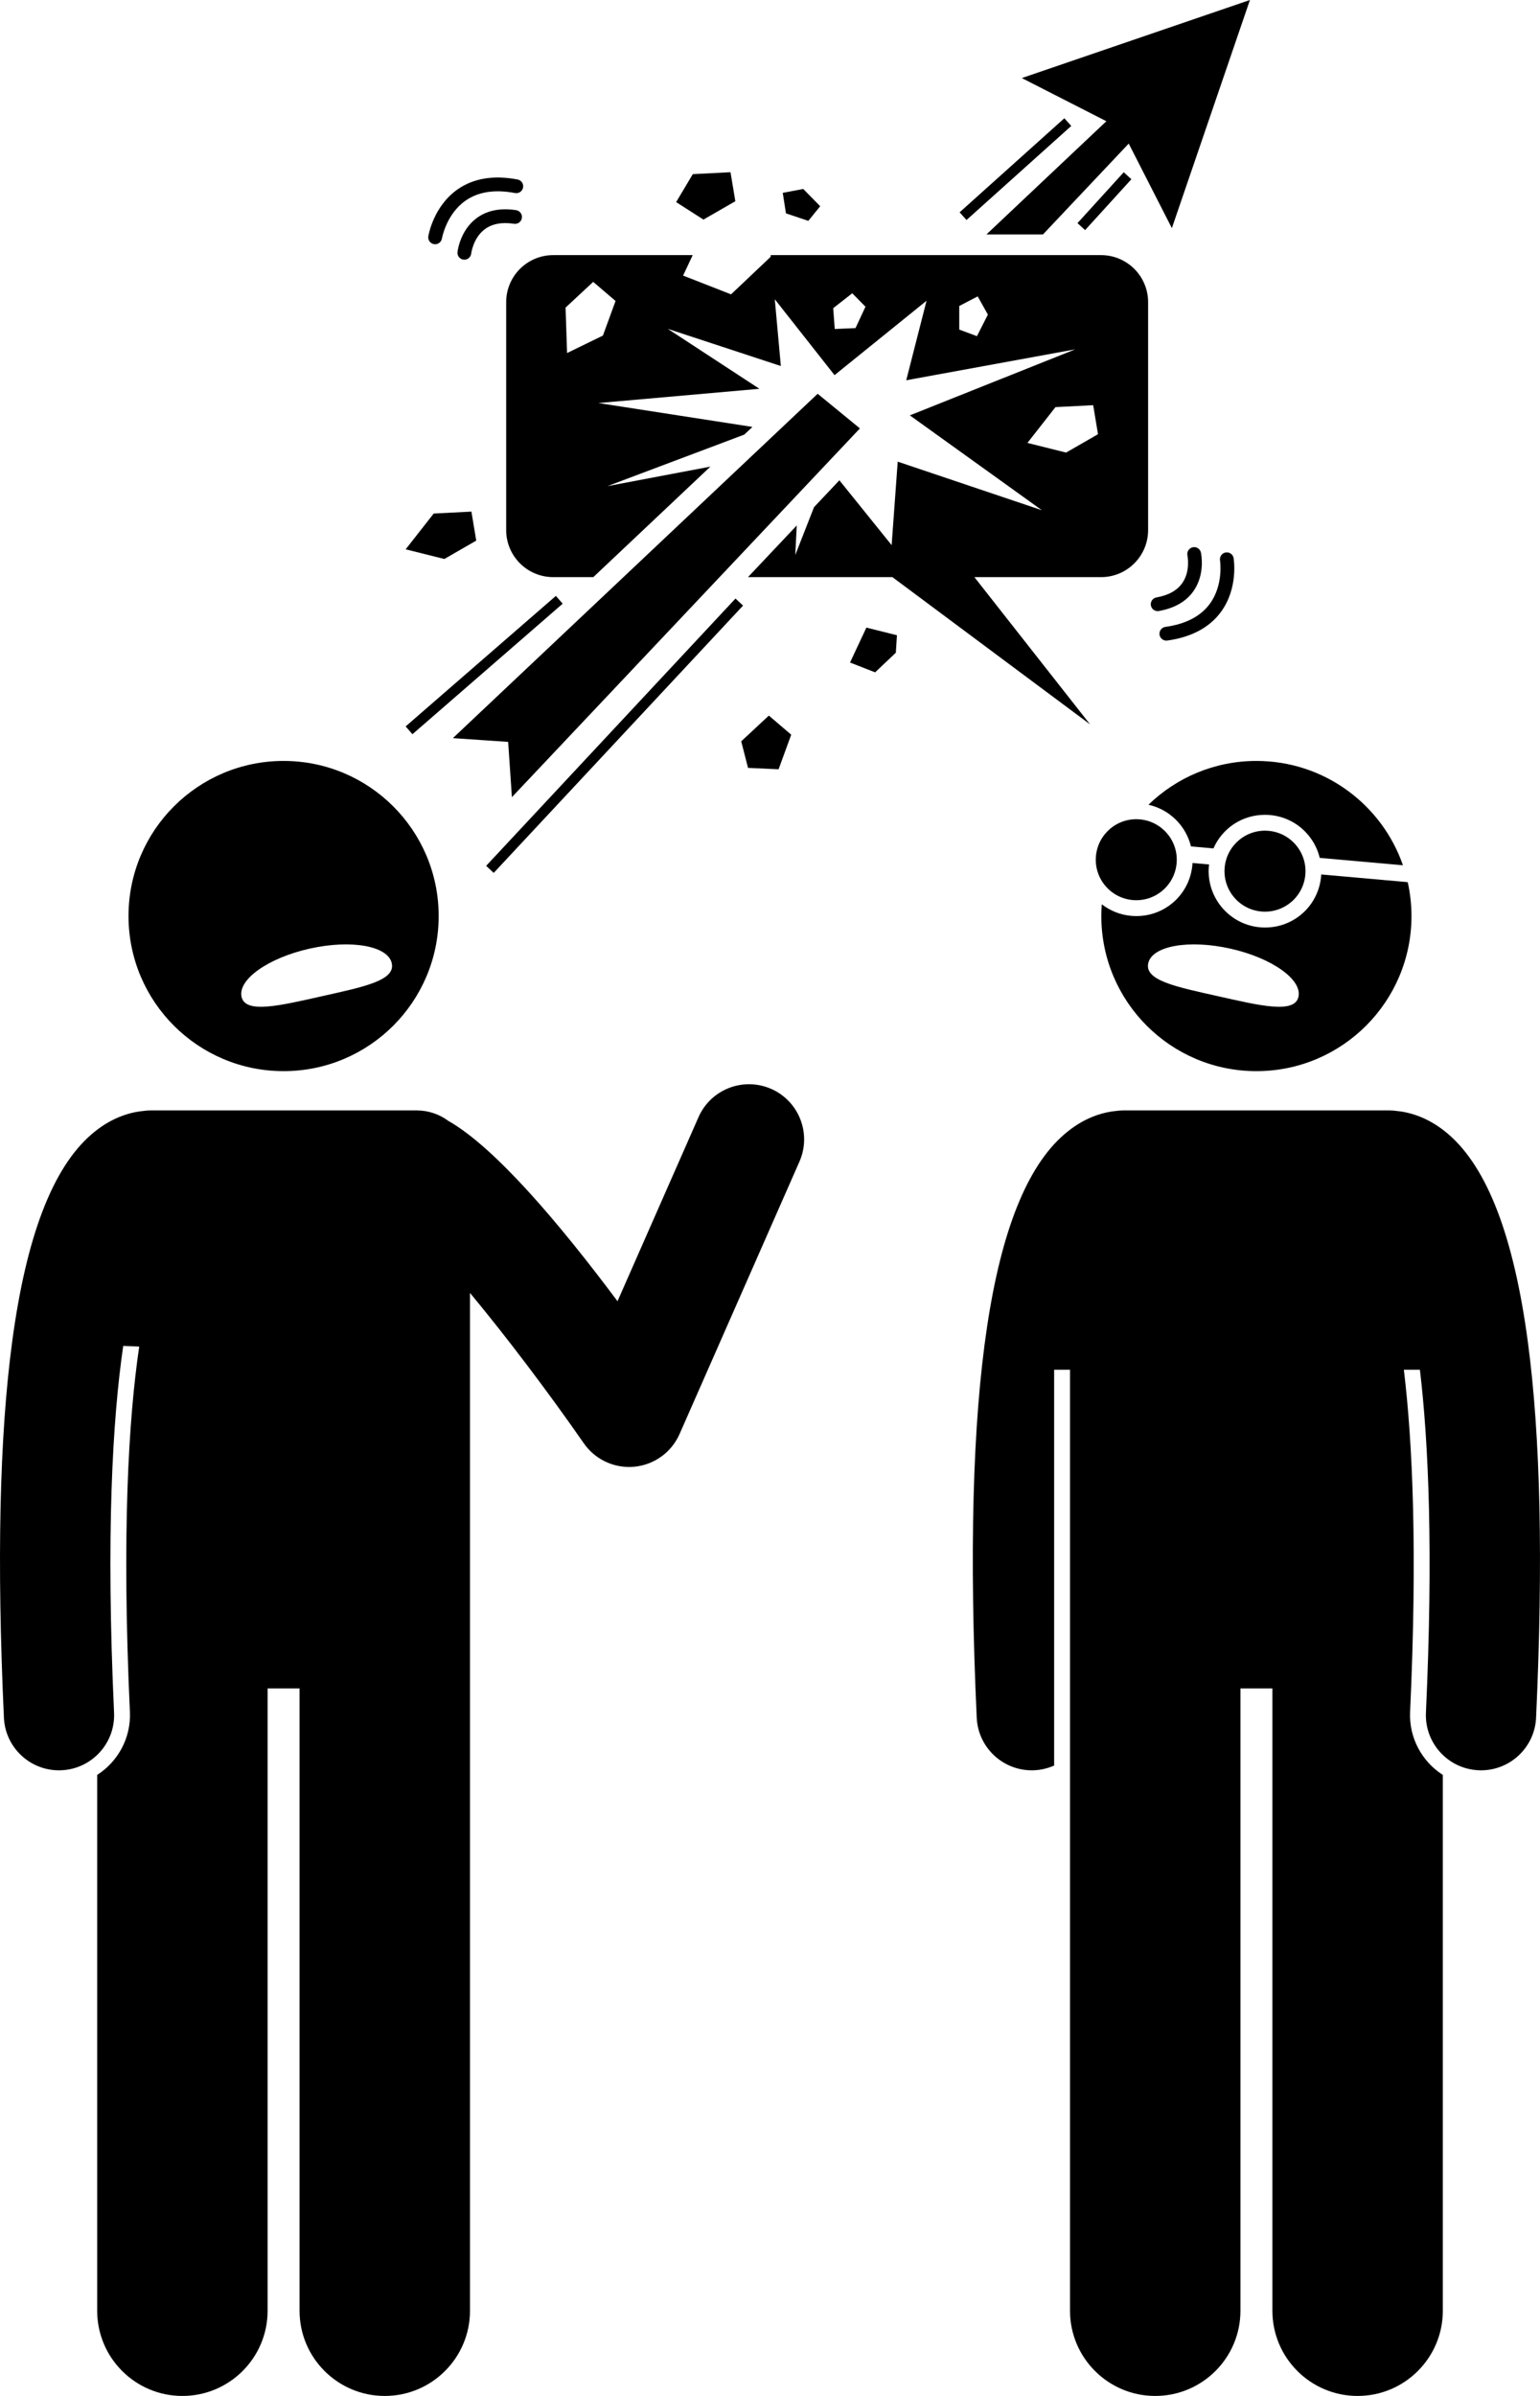 <?xml version="1.0" encoding="utf-8"?>
<!-- Generator: Adobe Illustrator 26.4.1, SVG Export Plug-In . SVG Version: 6.00 Build 0)  -->
<svg version="1.1" id="Layer_1" xmlns="http://www.w3.org/2000/svg" xmlns:xlink="http://www.w3.org/1999/xlink" x="0px" y="0px"
	 viewBox="0 0 223.435 347.568" enable-background="new 0 0 223.435 347.568" xml:space="preserve">
<g>
	<polygon points="163.762,20.829 170.024,33.096 181.349,0 148.252,11.324 160.52,17.586 143.121,34.009 
		151.322,34.009 	"/>
	<path d="M111.89,157.961c-4.044-1.777-8.765,0.057-10.545,4.1l-11.752,26.701
		c-8.534-11.427-17.818-22.342-24.552-26.165c-1.282-0.947-2.863-1.513-4.579-1.513H21.827
		c-0.368,0-0.728,0.035-1.083,0.085c-2.001,0.2-4.714,0.993-7.496,3.405
		c-5.622,4.875-9.433,14.807-11.475,30.005c-1.854,13.798-2.25,31.935-1.206,54.601
		c0.197,4.288,3.736,7.632,7.985,7.632c0.124,0,0.248-0.003,0.374-0.009c4.413-0.203,7.826-3.945,7.623-8.359
		c-1.187-25.808-0.23-42.486,1.328-53.2l2.321,0.096c-1.541,10.441-2.547,27.003-1.351,52.998
		c0.175,3.804-1.753,7.22-4.748,9.142v77.725c0,6.83,5.537,12.363,12.365,12.363
		c6.826,0,12.363-5.533,12.363-12.363v-90.272h4.635v90.272c0,6.83,5.537,12.363,12.365,12.363
		c6.826,0,12.363-5.533,12.363-12.363v-98v-18.939v-20.995v-9.712c5.243,6.305,11.356,14.388,16.512,21.811
		c1.503,2.165,3.965,3.437,6.569,3.437c0.255,0,0.513-0.013,0.77-0.037c2.881-0.278,5.388-2.091,6.554-4.74
		l17.395-39.523C117.77,164.462,115.934,159.741,111.89,157.961z"/>
	<path d="M41.145,110.386c-12.428,0-22.5,10.073-22.5,22.5c0,12.427,10.072,22.5,22.5,22.5c12.426,0,22.5-10.073,22.5-22.5
		C63.645,120.459,53.571,110.386,41.145,110.386z M46.776,144.501c-6.018,1.349-11.165,2.625-11.729,0.11
		s3.857-5.647,9.875-6.997c6.018-1.349,11.353-0.405,11.917,2.11S52.794,143.152,46.776,144.501z"/>
	<path d="M182.29,110.386c-6.09,0-11.612,2.424-15.663,6.355c3.074,0.68,5.443,3.068,6.17,6.045l3.26,0.29
		c1.266-2.9,4.131-4.874,7.473-4.874c0.242,0,0.485,0.011,0.731,0.032c2.175,0.193,4.144,1.222,5.545,2.897
		c0.819,0.979,1.378,2.112,1.67,3.317l12.075,1.074C200.5,116.713,192.137,110.386,182.29,110.386z"/>
	<path d="M191.679,127.101c-0.378,4.248-3.876,7.451-8.137,7.451c-0.001,0-0.001,0-0.001,0
		c-0.241,0-0.484-0.011-0.73-0.032c-4.49-0.4-7.817-4.379-7.418-8.867c0.007-0.084,0.024-0.165,0.034-0.248
		l-2.415-0.215c-0.005,0.084-0.002,0.166-0.01,0.251c-0.378,4.247-3.876,7.45-8.137,7.45c0,0,0,0-0.001,0
		c-0.241,0-0.485-0.011-0.73-0.032c-1.581-0.141-3.05-0.727-4.275-1.678c-0.042,0.564-0.071,1.131-0.071,1.706
		c0,12.427,10.074,22.5,22.5,22.5c12.428,0,22.5-10.073,22.5-22.5c0-1.69-0.192-3.334-0.545-4.918l-12.555-1.117
		C191.684,126.934,191.686,127.017,191.679,127.101z M188.389,144.611c-0.564,2.515-5.712,1.239-11.729-0.11
		c-6.018-1.349-10.627-2.262-10.063-4.777s5.899-3.46,11.917-2.11
		C184.531,138.964,188.953,142.096,188.389,144.611z"/>
	<path d="M155.245,198.702v19.564v18.939v98c0,6.83,5.537,12.363,12.363,12.363c6.828,0,12.365-5.533,12.365-12.363
		v-90.272h4.635v90.272c0,6.83,5.537,12.363,12.363,12.363c6.828,0,12.365-5.533,12.365-12.363v-77.725
		c-2.995-1.922-4.923-5.338-4.748-9.142c1.075-23.377,0.368-39.107-0.906-49.636h2.33
		c1.275,10.744,1.94,26.559,0.873,49.741c-0.203,4.414,3.21,8.156,7.623,8.359c0.126,0.006,0.25,0.009,0.374,0.009
		c4.249,0,7.788-3.344,7.985-7.632c1.043-22.666,0.647-40.803-1.206-54.601
		c-2.042-15.198-5.854-25.13-11.475-30.005c-2.782-2.412-5.495-3.204-7.496-3.405
		c-0.355-0.05-0.714-0.085-1.083-0.085h-38.635c-0.359,0-0.709,0.033-1.055,0.08
		c-2.004,0.195-4.73,0.984-7.526,3.408c-10.725,9.3-14.873,36.976-12.681,84.607
		c0.197,4.288,3.736,7.633,7.985,7.632c0.124,0,0.249-0.003,0.374-0.009c1.024-0.047,1.99-0.292,2.874-0.684v-57.417
		H155.245z"/>
	<path d="M165.38,118.863c-3.231-0.287-6.085,2.1-6.372,5.331c-0.288,3.232,2.1,6.085,5.331,6.373
		c3.231,0.287,6.085-2.099,6.372-5.331C170.999,122.004,168.612,119.151,165.38,118.863z"/>
	<path d="M184.056,120.525c-3.231-0.287-6.085,2.1-6.373,5.331c-0.288,3.232,2.1,6.085,5.331,6.372
		c3.231,0.287,6.085-2.099,6.373-5.331C189.675,123.666,187.288,120.812,184.056,120.525z"/>
	<path d="M158.154,105.079l-16.781-21.357h18.377c3.769,0,6.826-3.056,6.826-6.826V43.835
		c0-3.771-3.057-6.826-6.826-6.826H111.829l-0.015,0.246l-5.747,5.445l-6.957-2.722l1.392-2.969h-20.237
		c-3.769,0-6.825,3.056-6.825,6.826v33.06c0,3.771,3.056,6.826,6.825,6.826h5.819l16.984-16.031l-14.931,2.831
		l19.851-7.475l1.181-1.115l-22.354-3.465l23.367-2.064l-13.294-8.697l16.404,5.394l-0.881-9.688l8.67,11.009
		l13.349-10.789l-2.945,11.532l24.523-4.486l-24,9.578l19.156,13.761l-20.917-7.046l-0.881,12.11l-7.581-9.407
		l-3.679,3.898l-2.722,6.94l0.216-4.285l-7.074,7.495h20.949L158.154,105.079z M87.477,48.68l-5.2,2.534
		l-0.221-6.591l4.01-3.733l3.243,2.772L87.477,48.68z M120.887,44.708l2.765-2.163l1.918,1.948l-1.446,3.103
		l-3.011,0.129L120.887,44.708z M141.74,48.766l-2.562-0.955l-0.001-3.423l2.674-1.39l1.481,2.639L141.74,48.766z
		 M149.068,64.251l4.068-5.191l5.471-0.281l0.701,4.209l-4.63,2.666L149.068,64.251z"/>
	<polygon points="124.763,62.147 118.632,57.123 65.707,107.078 73.726,107.623 74.271,115.641 	"/>
	<polygon points="64.468,81.09 69.097,78.424 68.396,74.216 62.925,74.496 58.856,79.687 	"/>
	<polygon points="112.963,111.597 114.795,106.579 111.551,103.807 107.541,107.54 108.53,111.393 	"/>
	<polygon points="123.328,96.109 126.969,97.533 129.976,94.684 130.135,92.152 125.703,91.044 	"/>
	<polygon points="106.689,29.19 105.987,24.981 100.516,25.262 98.099,29.319 102.059,31.855 103.233,31.18 
		104.426,30.493 	"/>
	<polygon points="118.999,29.917 116.54,27.412 113.567,27.975 114.032,30.952 117.277,32.041 	"/>
	<path d="M167.786,86.668c-0.542,0.097-0.906,0.616-0.809,1.16c0.097,0.544,0.616,0.906,1.16,0.809
		c2.336-0.416,4.056-1.433,5.114-3.023c1.633-2.454,1.012-5.344,0.985-5.466
		c-0.12-0.537-0.652-0.874-1.19-0.756c-0.037,0.008-0.072,0.018-0.107,0.03
		c-0.475,0.161-0.763,0.658-0.655,1.159c0.005,0.022,0.457,2.207-0.707,3.94
		C170.832,85.631,169.557,86.354,167.786,86.668z"/>
	<path d="M169.359,92.921c3.501-0.487,6.12-1.883,7.785-4.152c2.534-3.453,1.867-7.63,1.837-7.806
		c-0.091-0.543-0.605-0.909-1.149-0.819c-0.055,0.009-0.108,0.022-0.158,0.04
		c-0.455,0.154-0.745,0.62-0.665,1.109c0.006,0.035,0.548,3.55-1.488,6.309
		c-1.334,1.807-3.498,2.932-6.436,3.338c-0.547,0.079-0.929,0.582-0.853,1.128
		C168.307,92.615,168.812,92.996,169.359,92.921z"/>
	<path d="M69.065,31.709c-2.335,1.8-2.674,4.737-2.687,4.861c-0.059,0.547,0.337,1.037,0.884,1.098
		c0.037,0.004,0.074,0.006,0.111,0.006c0.501,0,0.934-0.378,0.993-0.888c0.002-0.022,0.276-2.237,1.934-3.504
		c1.062-0.812,2.502-1.088,4.279-0.817c0.545,0.082,1.056-0.293,1.139-0.839c0.083-0.546-0.293-1.056-0.839-1.139
		C72.533,30.132,70.577,30.543,69.065,31.709z"/>
	<path d="M75.097,26.039c-3.472-0.663-6.401-0.181-8.706,1.433c-3.508,2.457-4.217,6.627-4.246,6.803
		c-0.088,0.544,0.281,1.055,0.825,1.145c0.055,0.009,0.109,0.013,0.163,0.013c0.48,0,0.904-0.348,0.986-0.836
		c0.006-0.035,0.62-3.538,3.435-5.498c1.843-1.284,4.254-1.654,7.167-1.095c0.544,0.101,1.066-0.253,1.17-0.795
		C75.995,26.666,75.639,26.143,75.097,26.039z"/>
	<polygon points="80.33,86.722 58.855,105.377 59.838,106.51 81.636,87.574 80.896,86.722 80.653,86.441 	"/>
	
		<rect x="62.686" y="105.936" transform="matrix(0.682 -0.731 0.731 0.682 -49.658 99.179)" width="53.046" height="1.501"/>
	
		<rect x="137.097" y="23.725" transform="matrix(0.744 -0.668 0.668 0.744 21.379 104.728)" width="20.425" height="1.5"/>
	<rect x="155.258" y="28.514" transform="matrix(0.673 -0.74 0.74 0.673 30.738 128.071)" width="9.975" height="1.5"/>
</g>
</svg>
